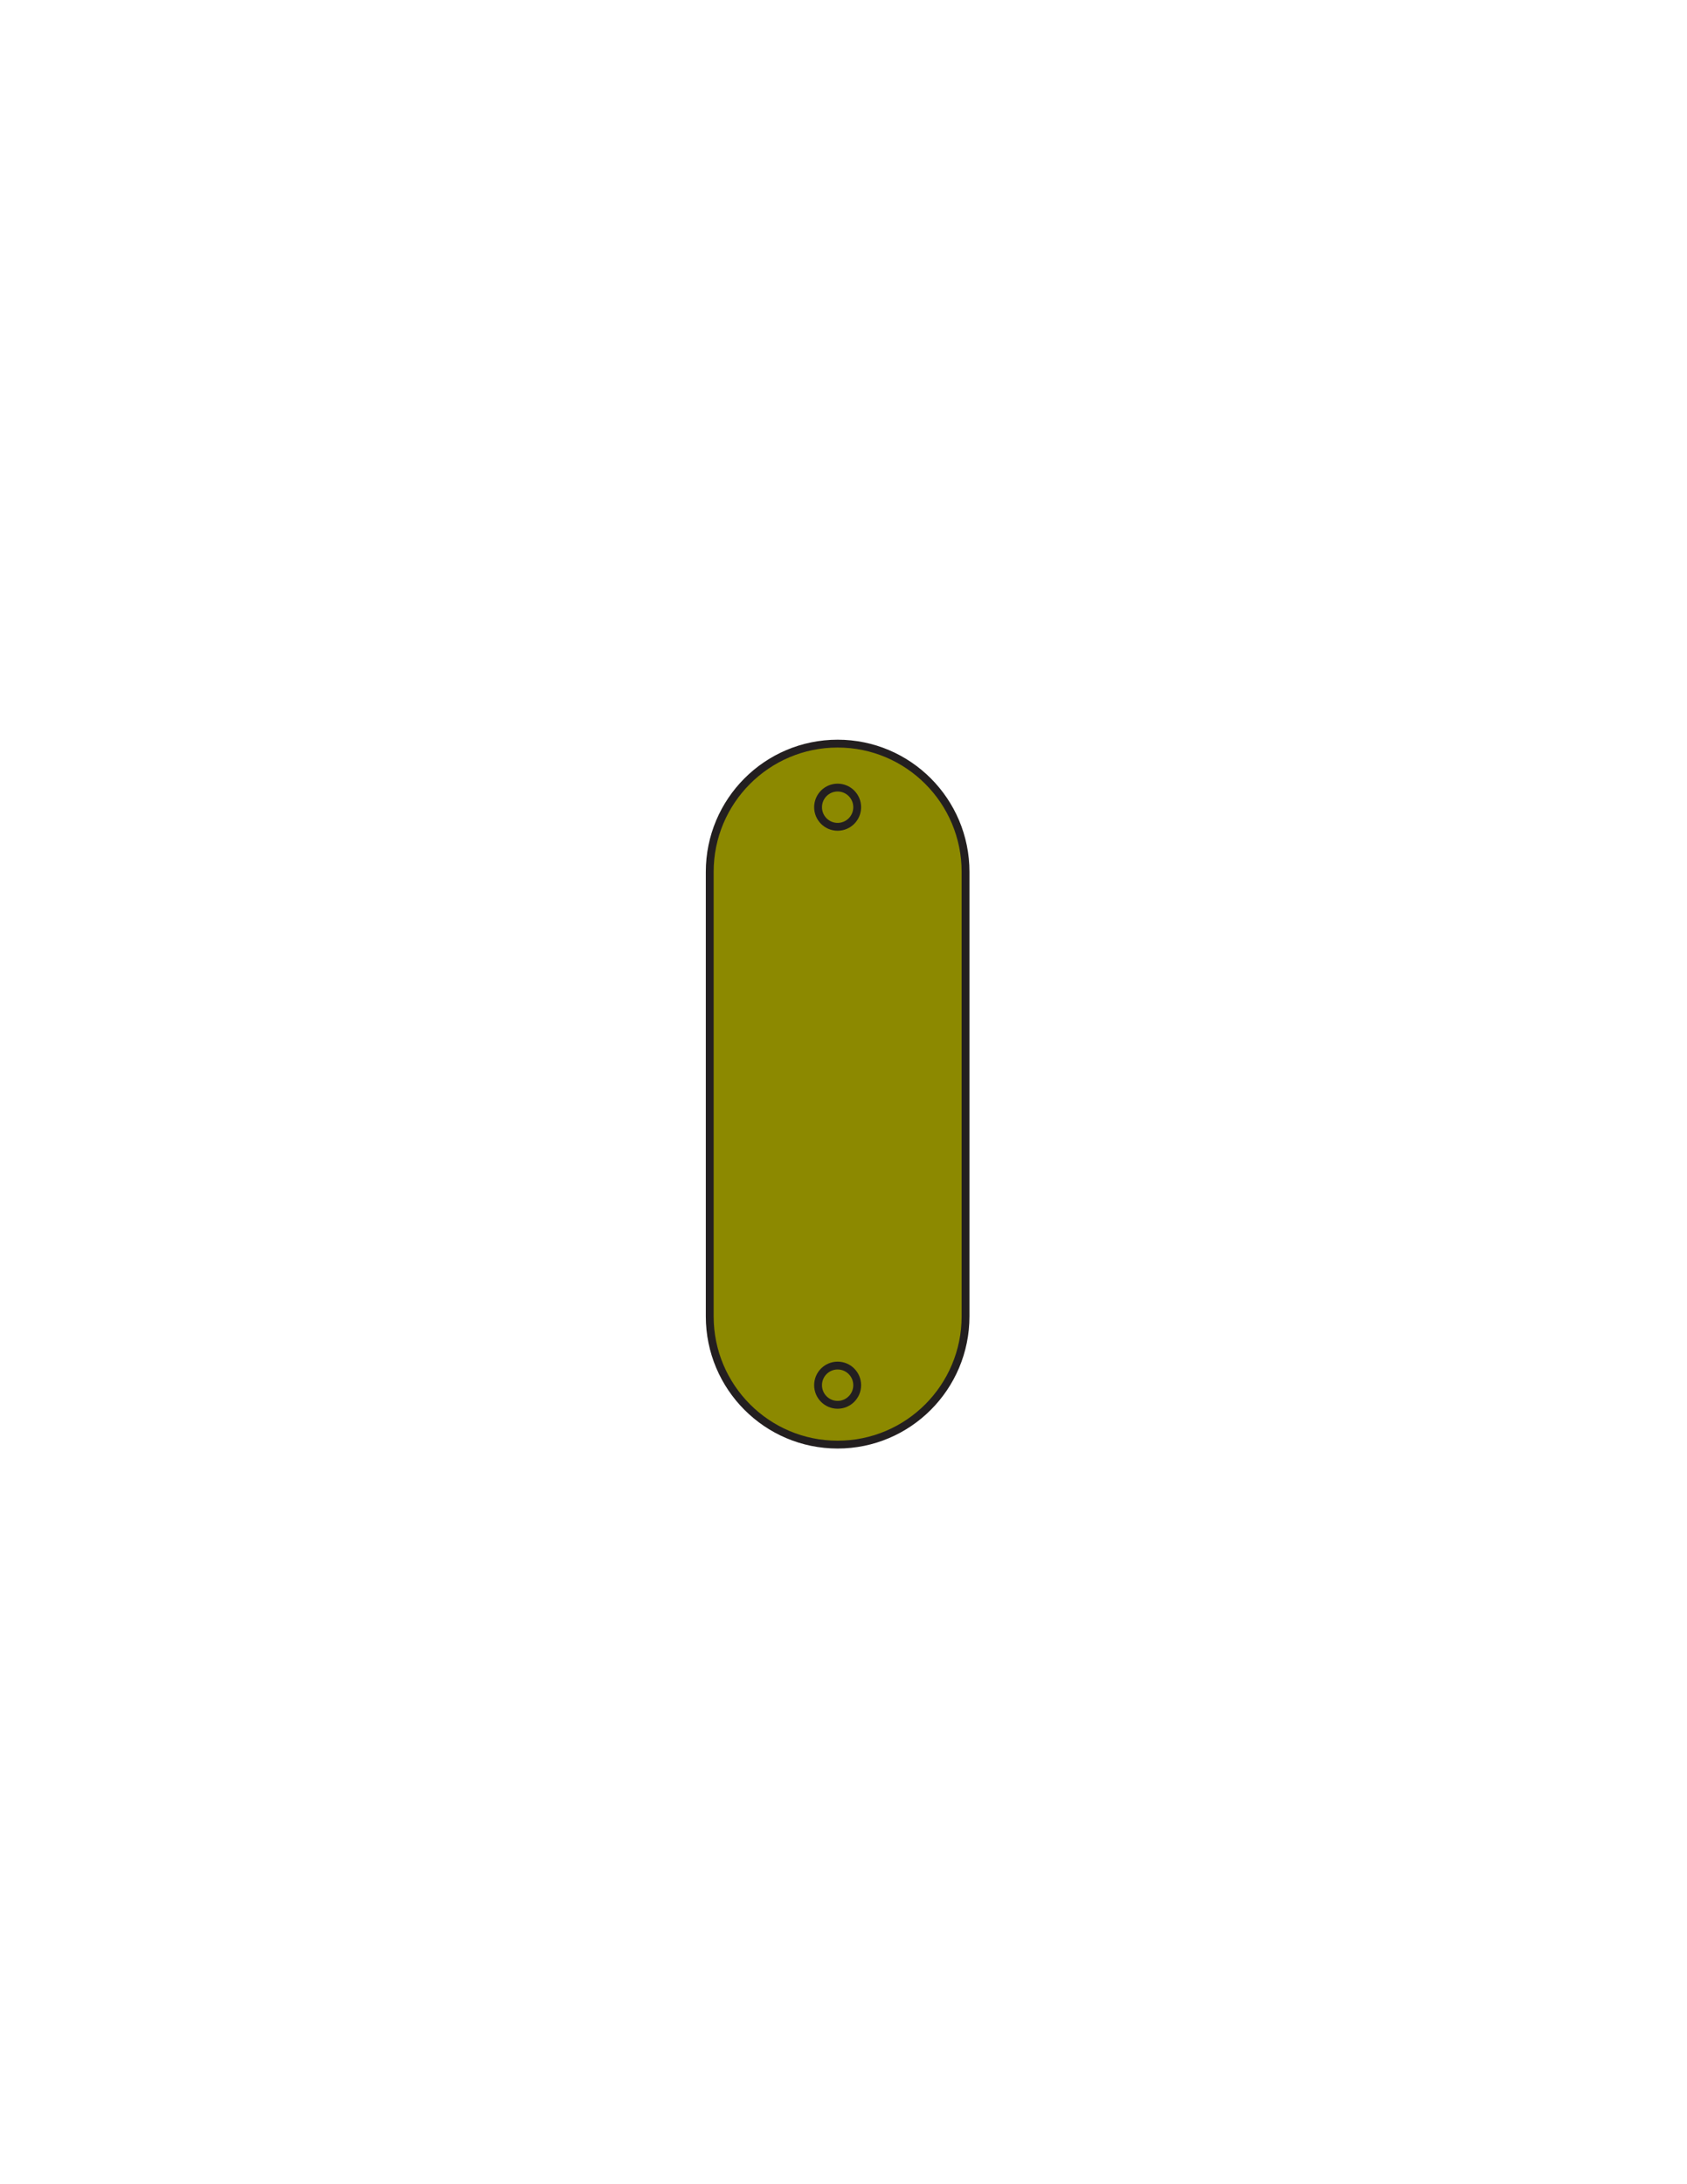 <?xml version="1.0" encoding="utf-8"?>
<!-- Generator: Adobe Illustrator 16.0.0, SVG Export Plug-In . SVG Version: 6.00 Build 0)  -->
<svg version="1.1" id="Layer_1" xmlns="http://www.w3.org/2000/svg" xmlns:xlink="http://www.w3.org/1999/xlink" x="0px" y="0px"
	 width="612px" height="792px" viewBox="0 0 612 792" enable-background="new 0 0 612 792" xml:space="preserve">
<rect x="191" y="269.436" fill="#231F20" fill-opacity="0" width="230" height="254.183"/>
<path id="PRIMARY_21_" fill="#8C8900" stroke="#231F20" stroke-width="2.843" stroke-miterlimit="10" d="M257.471,477.312
	c0,25.686,20.771,46.511,46.4,46.511l0,0c25.627,0,46.403-20.822,46.403-46.511V316.147c0-25.685-20.772-46.507-46.403-46.507l0,0
	c-25.626,0-46.4,20.822-46.4,46.507V477.312z"/>
<ellipse fill="none" stroke="#231F20" stroke-width="2.843" stroke-miterlimit="10" cx="303.871" cy="292.696" rx="7.098" ry="7.115"/>
<ellipse fill="none" stroke="#231F20" stroke-width="2.843" stroke-miterlimit="10" cx="303.871" cy="502.275" rx="7.098" ry="7.115"/>
</svg>
